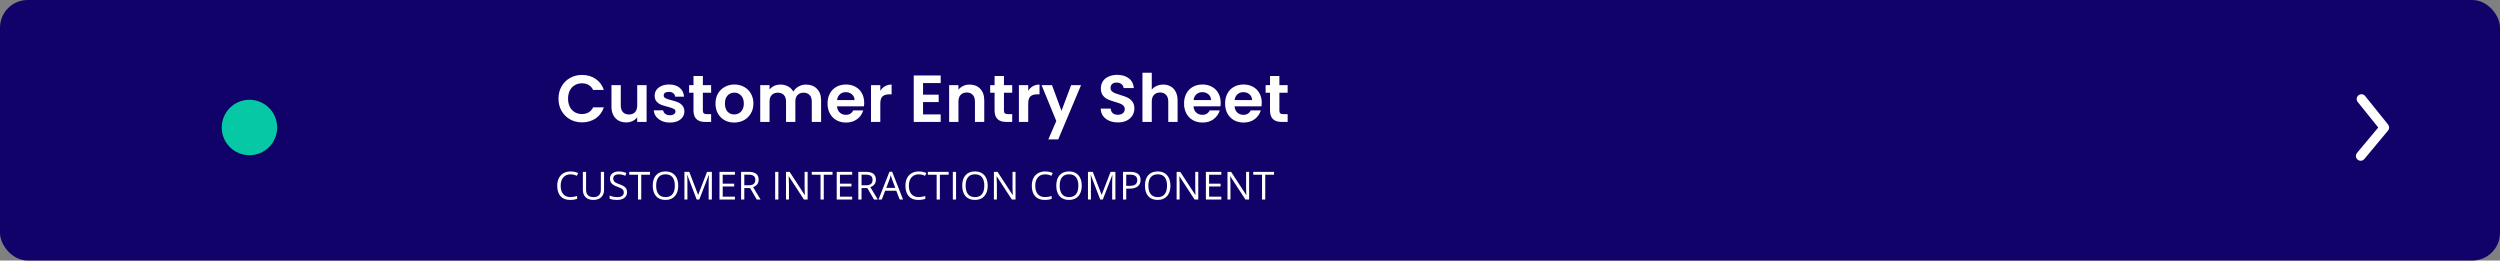 <svg width="451" height="47" viewBox="0 0 451 47" fill="none" xmlns="http://www.w3.org/2000/svg">
<rect x="0" y="0" width="451" height="47" fill="#808080" stroke="none"/>
<rect width="451" height="47" rx="5" fill="url(#paint0_linear)"/>
<circle cx="45" cy="23" r="5" fill="#07C8A5"/>
<path d="M100.75 17.8C100.75 16.976 100.934 16.24 101.302 15.592C101.678 14.936 102.186 14.428 102.826 14.068C103.474 13.7 104.198 13.516 104.998 13.516C105.934 13.516 106.754 13.756 107.458 14.236C108.162 14.716 108.654 15.38 108.934 16.228H107.002C106.81 15.828 106.538 15.528 106.186 15.328C105.842 15.128 105.442 15.028 104.986 15.028C104.498 15.028 104.062 15.144 103.678 15.376C103.302 15.6 103.006 15.92 102.79 16.336C102.582 16.752 102.478 17.24 102.478 17.8C102.478 18.352 102.582 18.84 102.79 19.264C103.006 19.68 103.302 20.004 103.678 20.236C104.062 20.46 104.498 20.572 104.986 20.572C105.442 20.572 105.842 20.472 106.186 20.272C106.538 20.064 106.81 19.76 107.002 19.36H108.934C108.654 20.216 108.162 20.884 107.458 21.364C106.762 21.836 105.942 22.072 104.998 22.072C104.198 22.072 103.474 21.892 102.826 21.532C102.186 21.164 101.678 20.656 101.302 20.008C100.934 19.36 100.75 18.624 100.75 17.8ZM116.645 15.352V22H114.953V21.16C114.737 21.448 114.453 21.676 114.101 21.844C113.757 22.004 113.381 22.084 112.973 22.084C112.453 22.084 111.993 21.976 111.593 21.76C111.193 21.536 110.877 21.212 110.645 20.788C110.421 20.356 110.309 19.844 110.309 19.252V15.352H111.989V19.012C111.989 19.54 112.121 19.948 112.385 20.236C112.649 20.516 113.009 20.656 113.465 20.656C113.929 20.656 114.293 20.516 114.557 20.236C114.821 19.948 114.953 19.54 114.953 19.012V15.352H116.645ZM120.847 22.108C120.303 22.108 119.815 22.012 119.383 21.82C118.951 21.62 118.607 21.352 118.351 21.016C118.103 20.68 117.967 20.308 117.943 19.9H119.635C119.667 20.156 119.791 20.368 120.007 20.536C120.231 20.704 120.507 20.788 120.835 20.788C121.155 20.788 121.403 20.724 121.579 20.596C121.763 20.468 121.855 20.304 121.855 20.104C121.855 19.888 121.743 19.728 121.519 19.624C121.303 19.512 120.955 19.392 120.475 19.264C119.979 19.144 119.571 19.02 119.251 18.892C118.939 18.764 118.667 18.568 118.435 18.304C118.211 18.04 118.099 17.684 118.099 17.236C118.099 16.868 118.203 16.532 118.411 16.228C118.627 15.924 118.931 15.684 119.323 15.508C119.723 15.332 120.191 15.244 120.727 15.244C121.519 15.244 122.151 15.444 122.623 15.844C123.095 16.236 123.355 16.768 123.403 17.44H121.795C121.771 17.176 121.659 16.968 121.459 16.816C121.267 16.656 121.007 16.576 120.679 16.576C120.375 16.576 120.139 16.632 119.971 16.744C119.811 16.856 119.731 17.012 119.731 17.212C119.731 17.436 119.843 17.608 120.067 17.728C120.291 17.84 120.639 17.956 121.111 18.076C121.591 18.196 121.987 18.32 122.299 18.448C122.611 18.576 122.879 18.776 123.103 19.048C123.335 19.312 123.455 19.664 123.463 20.104C123.463 20.488 123.355 20.832 123.139 21.136C122.931 21.44 122.627 21.68 122.227 21.856C121.835 22.024 121.375 22.108 120.847 22.108ZM126.798 16.732V19.948C126.798 20.172 126.85 20.336 126.954 20.44C127.066 20.536 127.25 20.584 127.506 20.584H128.286V22H127.23C125.814 22 125.106 21.312 125.106 19.936V16.732H124.314V15.352H125.106V13.708H126.798V15.352H128.286V16.732H126.798ZM132.446 22.108C131.806 22.108 131.23 21.968 130.718 21.688C130.206 21.4 129.802 20.996 129.506 20.476C129.218 19.956 129.074 19.356 129.074 18.676C129.074 17.996 129.222 17.396 129.518 16.876C129.822 16.356 130.234 15.956 130.754 15.676C131.274 15.388 131.854 15.244 132.494 15.244C133.134 15.244 133.714 15.388 134.234 15.676C134.754 15.956 135.162 16.356 135.458 16.876C135.762 17.396 135.914 17.996 135.914 18.676C135.914 19.356 135.758 19.956 135.446 20.476C135.142 20.996 134.726 21.4 134.198 21.688C133.678 21.968 133.094 22.108 132.446 22.108ZM132.446 20.644C132.75 20.644 133.034 20.572 133.298 20.428C133.57 20.276 133.786 20.052 133.946 19.756C134.106 19.46 134.186 19.1 134.186 18.676C134.186 18.044 134.018 17.56 133.682 17.224C133.354 16.88 132.95 16.708 132.47 16.708C131.99 16.708 131.586 16.88 131.258 17.224C130.938 17.56 130.778 18.044 130.778 18.676C130.778 19.308 130.934 19.796 131.246 20.14C131.566 20.476 131.966 20.644 132.446 20.644ZM145.402 15.256C146.218 15.256 146.874 15.508 147.37 16.012C147.874 16.508 148.126 17.204 148.126 18.1V22H146.446V18.328C146.446 17.808 146.314 17.412 146.05 17.14C145.786 16.86 145.426 16.72 144.97 16.72C144.514 16.72 144.15 16.86 143.878 17.14C143.614 17.412 143.482 17.808 143.482 18.328V22H141.802V18.328C141.802 17.808 141.67 17.412 141.406 17.14C141.142 16.86 140.782 16.72 140.326 16.72C139.862 16.72 139.494 16.86 139.222 17.14C138.958 17.412 138.826 17.808 138.826 18.328V22H137.146V15.352H138.826V16.156C139.042 15.876 139.318 15.656 139.654 15.496C139.998 15.336 140.374 15.256 140.782 15.256C141.302 15.256 141.766 15.368 142.174 15.592C142.582 15.808 142.898 16.12 143.122 16.528C143.338 16.144 143.65 15.836 144.058 15.604C144.474 15.372 144.922 15.256 145.402 15.256ZM155.901 18.532C155.901 18.772 155.885 18.988 155.853 19.18H150.993C151.033 19.66 151.201 20.036 151.497 20.308C151.793 20.58 152.157 20.716 152.589 20.716C153.213 20.716 153.657 20.448 153.921 19.912H155.733C155.541 20.552 155.173 21.08 154.629 21.496C154.085 21.904 153.417 22.108 152.625 22.108C151.985 22.108 151.409 21.968 150.897 21.688C150.393 21.4 149.997 20.996 149.709 20.476C149.429 19.956 149.289 19.356 149.289 18.676C149.289 17.988 149.429 17.384 149.709 16.864C149.989 16.344 150.381 15.944 150.885 15.664C151.389 15.384 151.969 15.244 152.625 15.244C153.257 15.244 153.821 15.38 154.317 15.652C154.821 15.924 155.209 16.312 155.481 16.816C155.761 17.312 155.901 17.884 155.901 18.532ZM154.161 18.052C154.153 17.62 153.997 17.276 153.693 17.02C153.389 16.756 153.017 16.624 152.577 16.624C152.161 16.624 151.809 16.752 151.521 17.008C151.241 17.256 151.069 17.604 151.005 18.052H154.161ZM158.807 16.384C159.023 16.032 159.303 15.756 159.647 15.556C159.999 15.356 160.399 15.256 160.847 15.256V17.02H160.403C159.875 17.02 159.475 17.144 159.203 17.392C158.939 17.64 158.807 18.072 158.807 18.688V22H157.127V15.352H158.807V16.384ZM166.518 14.98V17.08H169.338V18.412H166.518V20.632H169.698V22H164.838V13.612H169.698V14.98H166.518ZM174.908 15.256C175.7 15.256 176.34 15.508 176.828 16.012C177.316 16.508 177.56 17.204 177.56 18.1V22H175.88V18.328C175.88 17.8 175.748 17.396 175.484 17.116C175.22 16.828 174.86 16.684 174.404 16.684C173.94 16.684 173.572 16.828 173.3 17.116C173.036 17.396 172.904 17.8 172.904 18.328V22H171.224V15.352H172.904V16.18C173.128 15.892 173.412 15.668 173.756 15.508C174.108 15.34 174.492 15.256 174.908 15.256ZM181.114 16.732V19.948C181.114 20.172 181.166 20.336 181.27 20.44C181.382 20.536 181.566 20.584 181.822 20.584H182.602V22H181.546C180.13 22 179.422 21.312 179.422 19.936V16.732H178.63V15.352H179.422V13.708H181.114V15.352H182.602V16.732H181.114ZM185.49 16.384C185.706 16.032 185.986 15.756 186.33 15.556C186.682 15.356 187.082 15.256 187.53 15.256V17.02H187.086C186.558 17.02 186.158 17.144 185.886 17.392C185.622 17.64 185.49 18.072 185.49 18.688V22H183.81V15.352H185.49V16.384ZM195.022 15.352L190.906 25.144H189.118L190.558 21.832L187.894 15.352H189.778L191.494 19.996L193.234 15.352H195.022ZM201.679 22.084C201.095 22.084 200.567 21.984 200.095 21.784C199.631 21.584 199.263 21.296 198.991 20.92C198.719 20.544 198.579 20.1 198.571 19.588H200.371C200.395 19.932 200.515 20.204 200.731 20.404C200.955 20.604 201.259 20.704 201.643 20.704C202.035 20.704 202.343 20.612 202.567 20.428C202.791 20.236 202.903 19.988 202.903 19.684C202.903 19.436 202.827 19.232 202.675 19.072C202.523 18.912 202.331 18.788 202.099 18.7C201.875 18.604 201.563 18.5 201.163 18.388C200.619 18.228 200.175 18.072 199.831 17.92C199.495 17.76 199.203 17.524 198.955 17.212C198.715 16.892 198.595 16.468 198.595 15.94C198.595 15.444 198.719 15.012 198.967 14.644C199.215 14.276 199.563 13.996 200.011 13.804C200.459 13.604 200.971 13.504 201.547 13.504C202.411 13.504 203.111 13.716 203.647 14.14C204.191 14.556 204.491 15.14 204.547 15.892H202.699C202.683 15.604 202.559 15.368 202.327 15.184C202.103 14.992 201.803 14.896 201.427 14.896C201.099 14.896 200.835 14.98 200.635 15.148C200.443 15.316 200.347 15.56 200.347 15.88C200.347 16.104 200.419 16.292 200.563 16.444C200.715 16.588 200.899 16.708 201.115 16.804C201.339 16.892 201.651 16.996 202.051 17.116C202.595 17.276 203.039 17.436 203.383 17.596C203.727 17.756 204.023 17.996 204.271 18.316C204.519 18.636 204.643 19.056 204.643 19.576C204.643 20.024 204.527 20.44 204.295 20.824C204.063 21.208 203.723 21.516 203.275 21.748C202.827 21.972 202.295 22.084 201.679 22.084ZM209.843 15.256C210.347 15.256 210.795 15.368 211.187 15.592C211.579 15.808 211.883 16.132 212.099 16.564C212.323 16.988 212.435 17.5 212.435 18.1V22H210.755V18.328C210.755 17.8 210.623 17.396 210.359 17.116C210.095 16.828 209.735 16.684 209.279 16.684C208.815 16.684 208.447 16.828 208.175 17.116C207.911 17.396 207.779 17.8 207.779 18.328V22H206.099V13.12H207.779V16.18C207.995 15.892 208.283 15.668 208.643 15.508C209.003 15.34 209.403 15.256 209.843 15.256ZM220.213 18.532C220.213 18.772 220.197 18.988 220.165 19.18H215.305C215.345 19.66 215.513 20.036 215.809 20.308C216.105 20.58 216.469 20.716 216.901 20.716C217.525 20.716 217.969 20.448 218.233 19.912H220.045C219.853 20.552 219.485 21.08 218.941 21.496C218.397 21.904 217.729 22.108 216.937 22.108C216.297 22.108 215.721 21.968 215.209 21.688C214.705 21.4 214.309 20.996 214.021 20.476C213.741 19.956 213.601 19.356 213.601 18.676C213.601 17.988 213.741 17.384 214.021 16.864C214.301 16.344 214.693 15.944 215.197 15.664C215.701 15.384 216.281 15.244 216.937 15.244C217.569 15.244 218.133 15.38 218.629 15.652C219.133 15.924 219.521 16.312 219.793 16.816C220.073 17.312 220.213 17.884 220.213 18.532ZM218.473 18.052C218.465 17.62 218.309 17.276 218.005 17.02C217.701 16.756 217.329 16.624 216.889 16.624C216.473 16.624 216.121 16.752 215.833 17.008C215.553 17.256 215.381 17.604 215.317 18.052H218.473ZM227.619 18.532C227.619 18.772 227.603 18.988 227.571 19.18H222.711C222.751 19.66 222.919 20.036 223.215 20.308C223.511 20.58 223.875 20.716 224.307 20.716C224.931 20.716 225.375 20.448 225.639 19.912H227.451C227.259 20.552 226.891 21.08 226.347 21.496C225.803 21.904 225.135 22.108 224.343 22.108C223.703 22.108 223.127 21.968 222.615 21.688C222.111 21.4 221.715 20.996 221.427 20.476C221.147 19.956 221.007 19.356 221.007 18.676C221.007 17.988 221.147 17.384 221.427 16.864C221.707 16.344 222.099 15.944 222.603 15.664C223.107 15.384 223.687 15.244 224.343 15.244C224.975 15.244 225.539 15.38 226.035 15.652C226.539 15.924 226.927 16.312 227.199 16.816C227.479 17.312 227.619 17.884 227.619 18.532ZM225.879 18.052C225.871 17.62 225.715 17.276 225.411 17.02C225.107 16.756 224.735 16.624 224.295 16.624C223.879 16.624 223.527 16.752 223.239 17.008C222.959 17.256 222.787 17.604 222.723 18.052H225.879ZM230.802 16.732V19.948C230.802 20.172 230.854 20.336 230.958 20.44C231.07 20.536 231.254 20.584 231.51 20.584H232.29V22H231.234C229.818 22 229.11 21.312 229.11 19.936V16.732H228.318V15.352H229.11V13.708H230.802V15.352H232.29V16.732H230.802Z" fill="white"/>
<path d="M425 28.142C425 27.942 425.069 27.747 425.197 27.593L429.033 23.001L425.334 18.4C425.263 18.312 425.21 18.211 425.178 18.103C425.146 17.995 425.135 17.881 425.147 17.769C425.159 17.657 425.193 17.548 425.247 17.449C425.301 17.35 425.374 17.262 425.462 17.192C425.55 17.12 425.651 17.067 425.759 17.035C425.867 17.003 425.981 16.993 426.093 17.005C426.205 17.017 426.314 17.051 426.413 17.105C426.512 17.159 426.599 17.232 426.67 17.32L430.805 22.461C430.931 22.614 431 22.807 431 23.005C431 23.204 430.931 23.396 430.805 23.549L426.524 28.69C426.452 28.777 426.364 28.849 426.264 28.901C426.165 28.954 426.056 28.986 425.944 28.996C425.831 29.007 425.718 28.995 425.611 28.961C425.503 28.928 425.403 28.874 425.317 28.801C425.219 28.722 425.139 28.621 425.084 28.507C425.03 28.393 425.001 28.268 425 28.142Z" fill="white"/>
<path d="M102.923 31.451C102.374 31.451 101.94 31.634 101.621 32.001C101.304 32.366 101.146 32.866 101.146 33.502C101.146 34.155 101.298 34.661 101.604 35.019C101.911 35.374 102.349 35.552 102.916 35.552C103.265 35.552 103.662 35.49 104.109 35.364V35.873C103.763 36.003 103.335 36.068 102.827 36.068C102.091 36.068 101.523 35.845 101.122 35.398C100.723 34.952 100.523 34.317 100.523 33.495C100.523 32.98 100.619 32.529 100.811 32.141C101.004 31.754 101.282 31.455 101.645 31.246C102.009 31.036 102.438 30.931 102.93 30.931C103.454 30.931 103.912 31.027 104.304 31.218L104.058 31.717C103.679 31.54 103.301 31.451 102.923 31.451ZM108.973 31.003V34.236C108.973 34.806 108.801 35.254 108.457 35.58C108.112 35.905 107.64 36.068 107.038 36.068C106.437 36.068 105.971 35.904 105.64 35.576C105.312 35.248 105.148 34.797 105.148 34.223V31.003H105.729V34.264C105.729 34.681 105.843 35.001 106.071 35.224C106.299 35.447 106.634 35.559 107.076 35.559C107.497 35.559 107.822 35.447 108.05 35.224C108.278 34.998 108.392 34.676 108.392 34.257V31.003H108.973ZM113.119 34.67C113.119 35.11 112.959 35.453 112.64 35.699C112.321 35.945 111.888 36.068 111.341 36.068C110.749 36.068 110.293 35.992 109.974 35.839V35.279C110.179 35.365 110.403 35.434 110.644 35.484C110.886 35.534 111.125 35.559 111.362 35.559C111.749 35.559 112.041 35.486 112.237 35.34C112.433 35.192 112.531 34.987 112.531 34.725C112.531 34.552 112.495 34.411 112.425 34.301C112.356 34.19 112.24 34.087 112.076 33.994C111.914 33.9 111.667 33.794 111.334 33.676C110.87 33.509 110.537 33.312 110.336 33.084C110.138 32.857 110.039 32.559 110.039 32.192C110.039 31.807 110.184 31.501 110.473 31.273C110.763 31.045 111.145 30.931 111.622 30.931C112.118 30.931 112.575 31.022 112.992 31.205L112.811 31.71C112.399 31.537 111.998 31.451 111.608 31.451C111.3 31.451 111.06 31.517 110.887 31.649C110.714 31.781 110.627 31.965 110.627 32.199C110.627 32.372 110.659 32.515 110.723 32.627C110.786 32.736 110.894 32.837 111.044 32.931C111.197 33.022 111.429 33.123 111.741 33.235C112.265 33.422 112.625 33.622 112.821 33.836C113.02 34.051 113.119 34.329 113.119 34.67ZM115.679 36H115.098V31.519H113.515V31.003H117.261V31.519H115.679V36ZM122.354 33.495C122.354 34.294 122.151 34.923 121.746 35.381C121.342 35.839 120.781 36.068 120.061 36.068C119.325 36.068 118.756 35.844 118.355 35.395C117.956 34.944 117.757 34.308 117.757 33.488C117.757 32.674 117.957 32.044 118.358 31.598C118.759 31.149 119.329 30.924 120.067 30.924C120.785 30.924 121.346 31.152 121.749 31.608C122.152 32.064 122.354 32.693 122.354 33.495ZM118.372 33.495C118.372 34.171 118.516 34.685 118.803 35.036C119.092 35.385 119.511 35.559 120.061 35.559C120.614 35.559 121.032 35.385 121.315 35.036C121.597 34.688 121.739 34.174 121.739 33.495C121.739 32.822 121.597 32.313 121.315 31.967C121.035 31.618 120.619 31.444 120.067 31.444C119.514 31.444 119.092 31.619 118.803 31.97C118.516 32.319 118.372 32.827 118.372 33.495ZM125.683 36L123.988 31.57H123.96C123.992 31.921 124.008 32.338 124.008 32.821V36H123.472V31.003H124.347L125.929 35.125H125.957L127.553 31.003H128.421V36H127.84V32.78C127.84 32.411 127.856 32.01 127.888 31.577H127.86L126.151 36H125.683ZM132.581 36H129.795V31.003H132.581V31.519H130.376V33.129H132.447V33.642H130.376V35.48H132.581V36ZM134.272 33.922V36H133.691V31.003H135.062C135.675 31.003 136.127 31.12 136.419 31.355C136.713 31.59 136.86 31.943 136.86 32.415C136.86 33.075 136.525 33.522 135.855 33.754L137.212 36H136.525L135.315 33.922H134.272ZM134.272 33.423H135.069C135.479 33.423 135.78 33.342 135.971 33.18C136.163 33.016 136.258 32.771 136.258 32.445C136.258 32.115 136.16 31.877 135.964 31.731C135.771 31.585 135.458 31.512 135.028 31.512H134.272V33.423ZM139.837 36V31.003H140.418V36H139.837ZM145.695 36H145.032L142.301 31.806H142.274C142.31 32.298 142.329 32.749 142.329 33.16V36H141.792V31.003H142.448L145.172 35.18H145.2C145.195 35.118 145.185 34.921 145.169 34.588C145.153 34.253 145.147 34.014 145.152 33.871V31.003H145.695V36ZM148.607 36H148.026V31.519H146.444V31.003H150.19V31.519H148.607V36ZM153.731 36H150.945V31.003H153.731V31.519H151.526V33.129H153.598V33.642H151.526V35.48H153.731V36ZM155.423 33.922V36H154.842V31.003H156.212C156.825 31.003 157.278 31.12 157.569 31.355C157.863 31.59 158.01 31.943 158.01 32.415C158.01 33.075 157.675 33.522 157.005 33.754L158.362 36H157.675L156.465 33.922H155.423ZM155.423 33.423H156.219C156.629 33.423 156.93 33.342 157.122 33.18C157.313 33.016 157.409 32.771 157.409 32.445C157.409 32.115 157.311 31.877 157.115 31.731C156.921 31.585 156.609 31.512 156.178 31.512H155.423V33.423ZM162.31 36L161.688 34.411H159.685L159.07 36H158.482L160.458 30.982H160.946L162.912 36H162.31ZM161.507 33.888L160.926 32.339C160.851 32.143 160.773 31.903 160.693 31.618C160.643 31.837 160.571 32.077 160.478 32.339L159.89 33.888H161.507ZM165.738 31.451C165.189 31.451 164.755 31.634 164.436 32.001C164.119 32.366 163.961 32.866 163.961 33.502C163.961 34.155 164.114 34.661 164.419 35.019C164.727 35.374 165.164 35.552 165.731 35.552C166.08 35.552 166.478 35.49 166.924 35.364V35.873C166.578 36.003 166.151 36.068 165.643 36.068C164.907 36.068 164.338 35.845 163.937 35.398C163.538 34.952 163.339 34.317 163.339 33.495C163.339 32.98 163.435 32.529 163.626 32.141C163.82 31.754 164.098 31.455 164.46 31.246C164.825 31.036 165.253 30.931 165.745 30.931C166.269 30.931 166.727 31.027 167.119 31.218L166.873 31.717C166.495 31.54 166.117 31.451 165.738 31.451ZM169.553 36H168.972V31.519H167.389V31.003H171.135V31.519H169.553V36ZM171.891 36V31.003H172.472V36H171.891ZM178.183 33.495C178.183 34.294 177.98 34.923 177.575 35.381C177.171 35.839 176.61 36.068 175.89 36.068C175.154 36.068 174.585 35.844 174.184 35.395C173.785 34.944 173.586 34.308 173.586 33.488C173.586 32.674 173.786 32.044 174.188 31.598C174.589 31.149 175.158 30.924 175.896 30.924C176.614 30.924 177.175 31.152 177.578 31.608C177.981 32.064 178.183 32.693 178.183 33.495ZM174.201 33.495C174.201 34.171 174.345 34.685 174.632 35.036C174.921 35.385 175.34 35.559 175.89 35.559C176.443 35.559 176.861 35.385 177.144 35.036C177.427 34.688 177.568 34.174 177.568 33.495C177.568 32.822 177.427 32.313 177.144 31.967C176.864 31.618 176.448 31.444 175.896 31.444C175.343 31.444 174.921 31.619 174.632 31.97C174.345 32.319 174.201 32.827 174.201 33.495ZM183.204 36H182.541L179.81 31.806H179.783C179.819 32.298 179.837 32.749 179.837 33.16V36H179.301V31.003H179.957L182.681 35.18H182.708C182.704 35.118 182.694 34.921 182.678 34.588C182.662 34.253 182.656 34.014 182.661 33.871V31.003H183.204V36ZM188.536 31.451C187.987 31.451 187.553 31.634 187.234 32.001C186.917 32.366 186.759 32.866 186.759 33.502C186.759 34.155 186.911 34.661 187.217 35.019C187.524 35.374 187.962 35.552 188.529 35.552C188.878 35.552 189.276 35.49 189.722 35.364V35.873C189.376 36.003 188.949 36.068 188.44 36.068C187.704 36.068 187.136 35.845 186.735 35.398C186.336 34.952 186.137 34.317 186.137 33.495C186.137 32.98 186.232 32.529 186.424 32.141C186.618 31.754 186.896 31.455 187.258 31.246C187.622 31.036 188.051 30.931 188.543 30.931C189.067 30.931 189.525 31.027 189.917 31.218L189.671 31.717C189.293 31.54 188.914 31.451 188.536 31.451ZM195.15 33.495C195.15 34.294 194.947 34.923 194.542 35.381C194.138 35.839 193.576 36.068 192.856 36.068C192.12 36.068 191.552 35.844 191.151 35.395C190.752 34.944 190.553 34.308 190.553 33.488C190.553 32.674 190.753 32.044 191.154 31.598C191.555 31.149 192.125 30.924 192.863 30.924C193.581 30.924 194.142 31.152 194.545 31.608C194.948 32.064 195.15 32.693 195.15 33.495ZM191.168 33.495C191.168 34.171 191.312 34.685 191.599 35.036C191.888 35.385 192.307 35.559 192.856 35.559C193.41 35.559 193.828 35.385 194.111 35.036C194.393 34.688 194.535 34.174 194.535 33.495C194.535 32.822 194.393 32.313 194.111 31.967C193.831 31.618 193.415 31.444 192.863 31.444C192.31 31.444 191.888 31.619 191.599 31.97C191.312 32.319 191.168 32.827 191.168 33.495ZM198.479 36L196.784 31.57H196.756C196.788 31.921 196.804 32.338 196.804 32.821V36H196.268V31.003H197.143L198.725 35.125H198.752L200.349 31.003H201.217V36H200.636V32.78C200.636 32.411 200.652 32.01 200.684 31.577H200.656L198.947 36H198.479ZM205.759 32.459C205.759 32.965 205.586 33.355 205.24 33.628C204.896 33.899 204.402 34.035 203.76 34.035H203.172V36H202.591V31.003H203.886C205.135 31.003 205.759 31.488 205.759 32.459ZM203.172 33.536H203.695C204.21 33.536 204.582 33.453 204.812 33.286C205.043 33.12 205.158 32.853 205.158 32.486C205.158 32.156 205.049 31.91 204.833 31.748C204.617 31.586 204.279 31.505 203.821 31.505H203.172V33.536ZM211.146 33.495C211.146 34.294 210.943 34.923 210.538 35.381C210.134 35.839 209.573 36.068 208.853 36.068C208.117 36.068 207.548 35.844 207.147 35.395C206.748 34.944 206.549 34.308 206.549 33.488C206.549 32.674 206.749 32.044 207.15 31.598C207.551 31.149 208.121 30.924 208.859 30.924C209.577 30.924 210.138 31.152 210.541 31.608C210.944 32.064 211.146 32.693 211.146 33.495ZM207.164 33.495C207.164 34.171 207.308 34.685 207.595 35.036C207.884 35.385 208.303 35.559 208.853 35.559C209.406 35.559 209.824 35.385 210.107 35.036C210.389 34.688 210.531 34.174 210.531 33.495C210.531 32.822 210.389 32.313 210.107 31.967C209.827 31.618 209.411 31.444 208.859 31.444C208.306 31.444 207.884 31.619 207.595 31.97C207.308 32.319 207.164 32.827 207.164 33.495ZM216.167 36H215.504L212.773 31.806H212.746C212.782 32.298 212.8 32.749 212.8 33.16V36H212.264V31.003H212.92L215.644 35.18H215.671C215.667 35.118 215.657 34.921 215.641 34.588C215.625 34.253 215.619 34.014 215.624 33.871V31.003H216.167V36ZM220.327 36H217.541V31.003H220.327V31.519H218.122V33.129H220.193V33.642H218.122V35.48H220.327V36ZM225.341 36H224.678L221.947 31.806H221.919C221.956 32.298 221.974 32.749 221.974 33.16V36H221.438V31.003H222.094L224.818 35.18H224.845C224.841 35.118 224.83 34.921 224.814 34.588C224.799 34.253 224.793 34.014 224.797 33.871V31.003H225.341V36ZM228.253 36H227.672V31.519H226.089V31.003H229.835V31.519H228.253V36Z" fill="white"/>
<defs>
<linearGradient id="paint0_linear" x1="451" y1="23.115" x2="41.855" y2="-107.746" gradientUnits="userSpaceOnUse">
<stop offset="0.266" stop-color="#100268"/>
</linearGradient>
</defs>
</svg>
